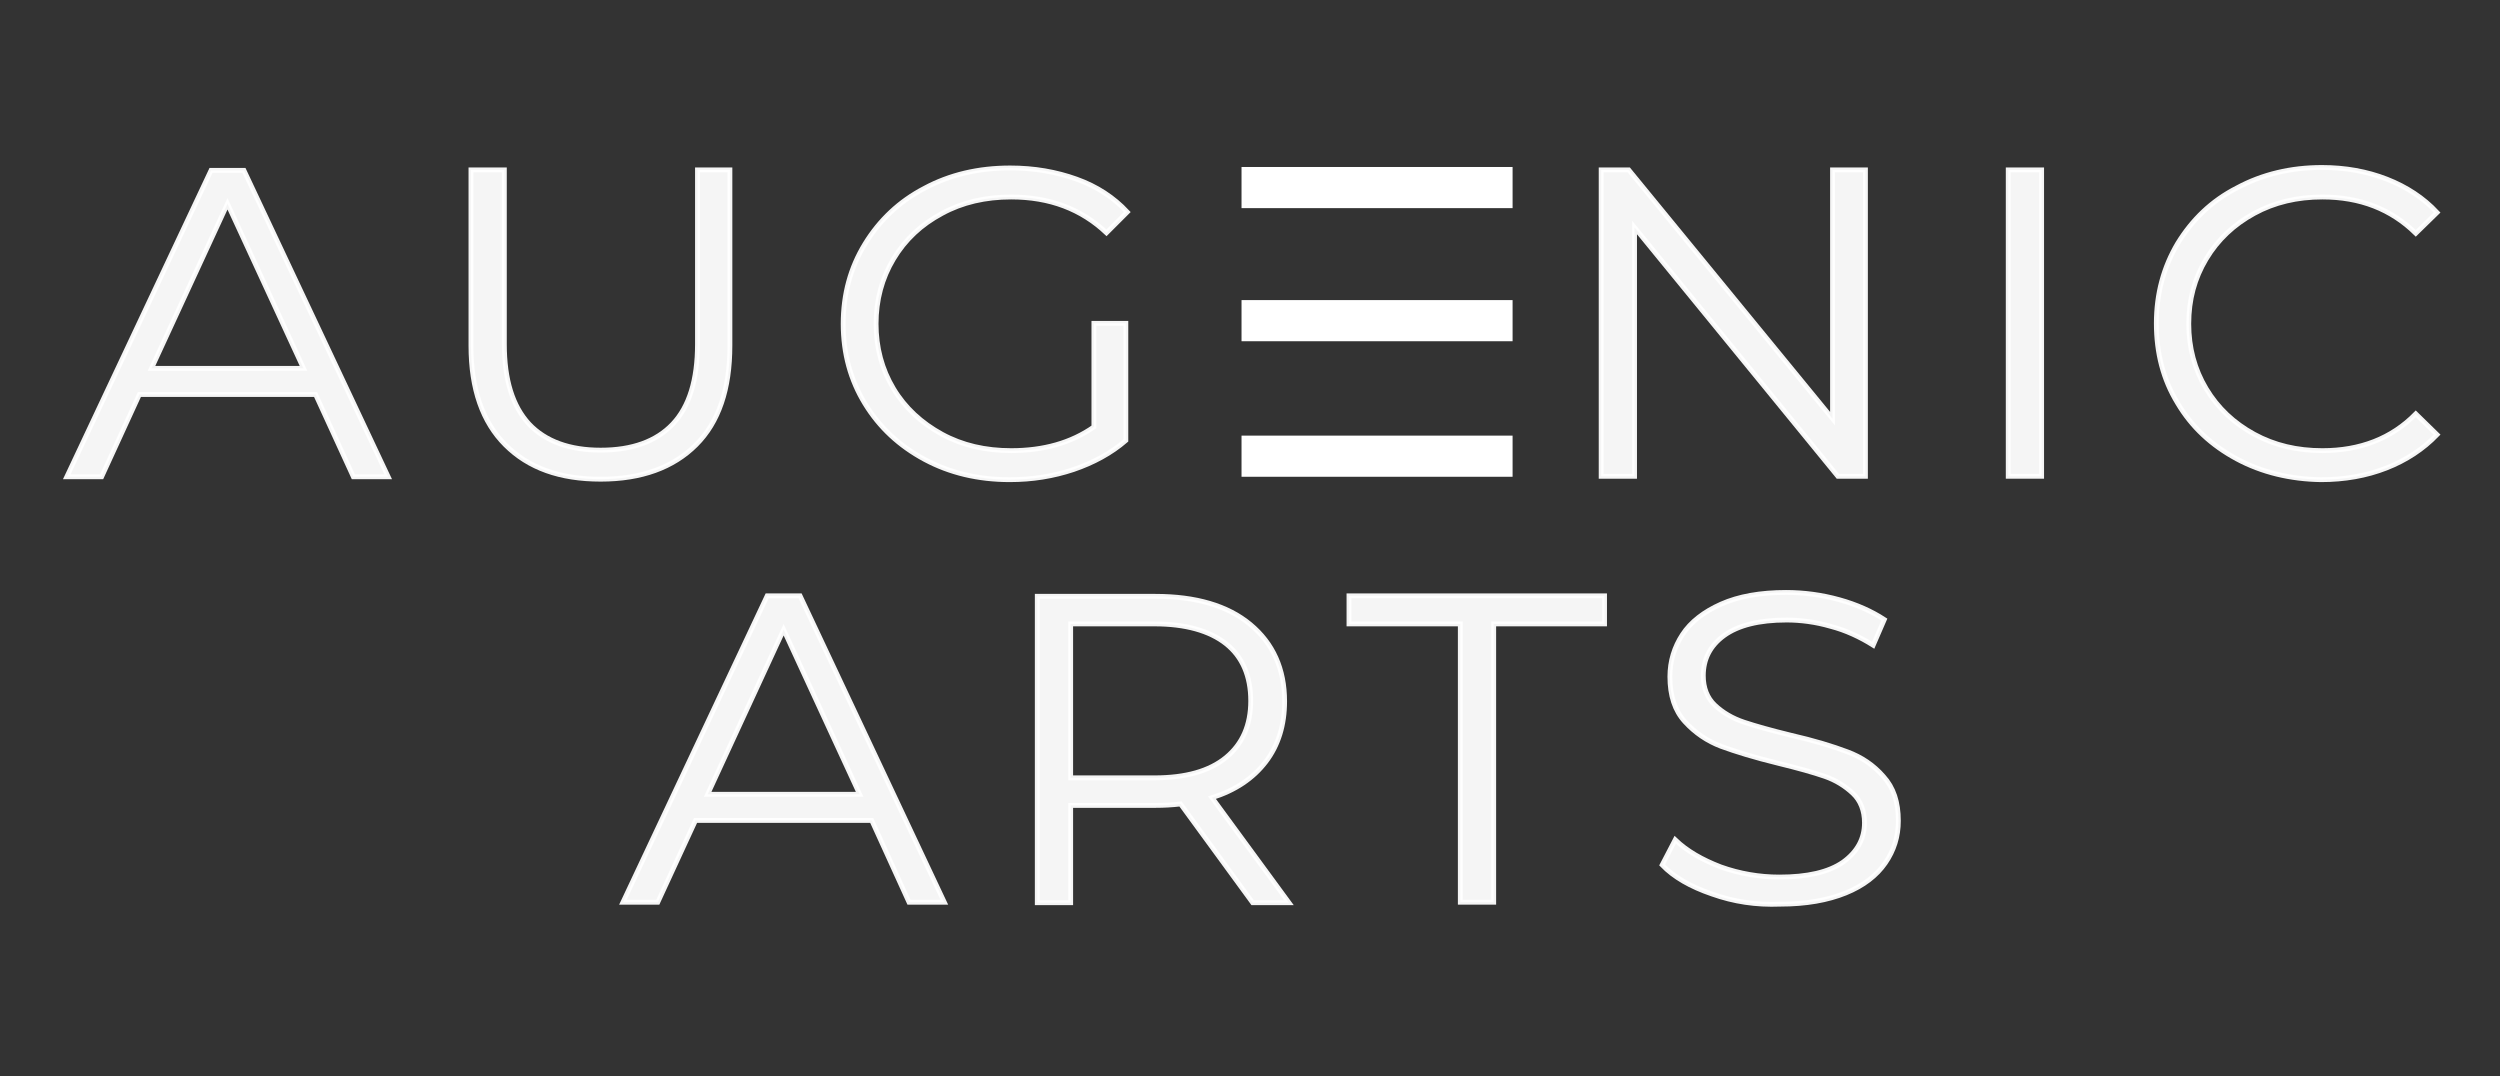 <?xml version="1.0" encoding="utf-8"?>
<!-- Generator: Adobe Illustrator 22.0.0, SVG Export Plug-In . SVG Version: 6.00 Build 0)  -->
<svg version="1.1" id="Layer_1" xmlns="http://www.w3.org/2000/svg" xmlns:xlink="http://www.w3.org/1999/xlink" x="0px" y="0px"
	 viewBox="0 0 516.5 222.3" style="enable-background:new 0 0 516.5 222.3;" xml:space="preserve">
<rect x="0" y="0" width="516.5" height="222.3" fill="#333333" stroke="none"/>
<style type="text/css">
	.st0{opacity:0.95;fill:#FFFFFF;stroke:#FFFFFF;stroke-miterlimit:10;enable-background:new    ;}
	.st1{fill:#FFFFFF;stroke:#FFFFFF;stroke-miterlimit:10;}
</style>
<g>
	<path class="st0" d="M65.2,81.5H28.8l-7.8,17h-7.2l29.8-63.3h6.8l29.8,63.3H73L65.2,81.5z M62.7,76.1L47,42.1l-15.7,34H62.7z"/>
	<path class="st0" d="M104.4,91.9c-4.7-4.7-7.1-11.5-7.1-20.5V35.1h6.9v36c0,7.4,1.7,12.8,5.1,16.5c3.4,3.6,8.4,5.4,14.8,5.4
		c6.5,0,11.5-1.8,14.9-5.4s5.1-9.1,5.1-16.5v-36h6.7v36.3c0,9-2.3,15.8-7,20.5S132.5,99,124.1,99C115.7,99,109.2,96.7,104.4,91.9z"
		/>
	<path class="st0" d="M226,66.8h6.6V91c-3,2.6-6.7,4.6-10.8,6c-4.2,1.4-8.5,2.1-13.2,2.1c-6.5,0-12.4-1.4-17.6-4.2
		c-5.2-2.8-9.3-6.6-12.3-11.5s-4.5-10.4-4.5-16.5s1.5-11.6,4.5-16.5s7.1-8.8,12.3-11.5c5.2-2.8,11.1-4.2,17.7-4.2
		c5,0,9.5,0.8,13.7,2.3s7.7,3.8,10.5,6.8l-4.3,4.3c-5.2-4.9-11.7-7.4-19.7-7.4c-5.3,0-10.1,1.1-14.3,3.4c-4.3,2.3-7.6,5.4-10,9.4
		S181,62,181,66.9s1.2,9.4,3.6,13.4c2.4,4,5.8,7.1,10,9.4s9,3.4,14.3,3.4c6.7,0,12.4-1.6,17.1-4.9V66.8z"/>
	<path class="st0" d="M385.4,35.1v63.3h-5.7l-42-51.4v51.4h-6.9V35.1h5.7l42.1,51.4V35.1H385.4z"/>
	<path class="st0" d="M414.9,35.1h6.9v63.3h-6.9V35.1z"/>
	<path class="st0" d="M462.1,94.8c-5.2-2.8-9.3-6.6-12.2-11.5c-3-4.9-4.4-10.4-4.4-16.5s1.5-11.6,4.4-16.5c3-4.9,7-8.8,12.3-11.5
		c5.2-2.8,11.1-4.2,17.5-4.2c4.8,0,9.3,0.8,13.4,2.4c4.1,1.6,7.6,3.9,10.4,6.9l-4.4,4.3c-5.1-5-11.5-7.5-19.3-7.5
		c-5.2,0-9.9,1.1-14.1,3.4c-4.2,2.3-7.5,5.4-9.9,9.4s-3.6,8.4-3.6,13.4c0,4.9,1.2,9.4,3.6,13.4s5.7,7.1,9.9,9.4
		c4.2,2.3,8.9,3.4,14.1,3.4c7.8,0,14.3-2.5,19.3-7.6l4.4,4.3c-2.9,3-6.4,5.3-10.5,6.9s-8.6,2.4-13.5,2.4
		C473.2,99,467.3,97.6,462.1,94.8z"/>
	<path class="st0" d="M180.1,169.5h-36.4l-7.8,16.9h-7.2l29.8-63.3h6.8l29.8,63.3h-7.3L180.1,169.5z M177.6,164.1l-15.7-34l-15.7,34
		H177.6z"/>
	<path class="st0" d="M258.8,186.5l-14.9-20.4c-1.7,0.2-3.4,0.3-5.2,0.3h-17.5v20.1h-6.9v-63.3h24.4c8.3,0,14.9,1.9,19.6,5.8
		c4.7,3.9,7.1,9.2,7.1,15.9c0,4.9-1.3,9.1-3.9,12.5s-6.3,5.9-11.1,7.4l15.9,21.7H258.8z M253.3,156.5c3.4-2.8,5.1-6.7,5.1-11.7
		c0-5.1-1.7-9.1-5.1-11.8s-8.4-4.1-14.8-4.1h-17.3v31.8h17.3C245,160.7,249.9,159.3,253.3,156.5z"/>
	<path class="st0" d="M301.6,128.9h-22.9v-5.8h52.8v5.8h-22.9v57.5h-6.9v-57.5H301.6z"/>
	<path class="st0" d="M353.7,184.7c-4.4-1.5-7.9-3.5-10.3-6l2.7-5.2c2.4,2.3,5.5,4.1,9.4,5.6c3.9,1.4,8,2.1,12.1,2.1
		c5.8,0,10.2-1,13.2-3.1c2.9-2.1,4.4-4.8,4.4-8.1c0-2.5-0.8-4.6-2.4-6.1s-3.5-2.7-5.8-3.5s-5.5-1.7-9.6-2.7
		c-4.9-1.2-8.8-2.4-11.8-3.5c-2.9-1.1-5.4-2.8-7.5-5.1s-3.1-5.4-3.1-9.3c0-3.2,0.9-6.1,2.6-8.7c1.7-2.6,4.4-4.7,8-6.3
		c3.6-1.6,8.1-2.4,13.4-2.4c3.7,0,7.4,0.5,11,1.5s6.7,2.4,9.3,4.1l-2.3,5.3c-2.7-1.7-5.7-3.1-8.8-3.9c-3.1-0.9-6.2-1.3-9.1-1.3
		c-5.7,0-10,1.1-12.9,3.2c-2.9,2.1-4.3,4.9-4.3,8.3c0,2.5,0.8,4.6,2.4,6.1s3.6,2.7,6,3.5s5.6,1.7,9.7,2.7c4.8,1.1,8.7,2.3,11.6,3.4
		c3,1.1,5.5,2.8,7.5,5.1c2.1,2.3,3.1,5.3,3.1,9.2c0,3.2-0.9,6.1-2.7,8.7c-1.8,2.6-4.5,4.7-8.2,6.2s-8.2,2.3-13.5,2.3
		C362.8,187,358.2,186.3,353.7,184.7z"/>
</g>
<g>
	<g>
		<g>
			<rect x="257" y="35" class="st1" width="55" height="7.5"/>
		</g>
		<g>
			<rect x="257" y="62.5" class="st1" width="55" height="7.5"/>
		</g>
		<g>
			<rect x="257" y="90.5" class="st1" width="55" height="7.5"/>
		</g>
	</g>
</g>
</svg>
